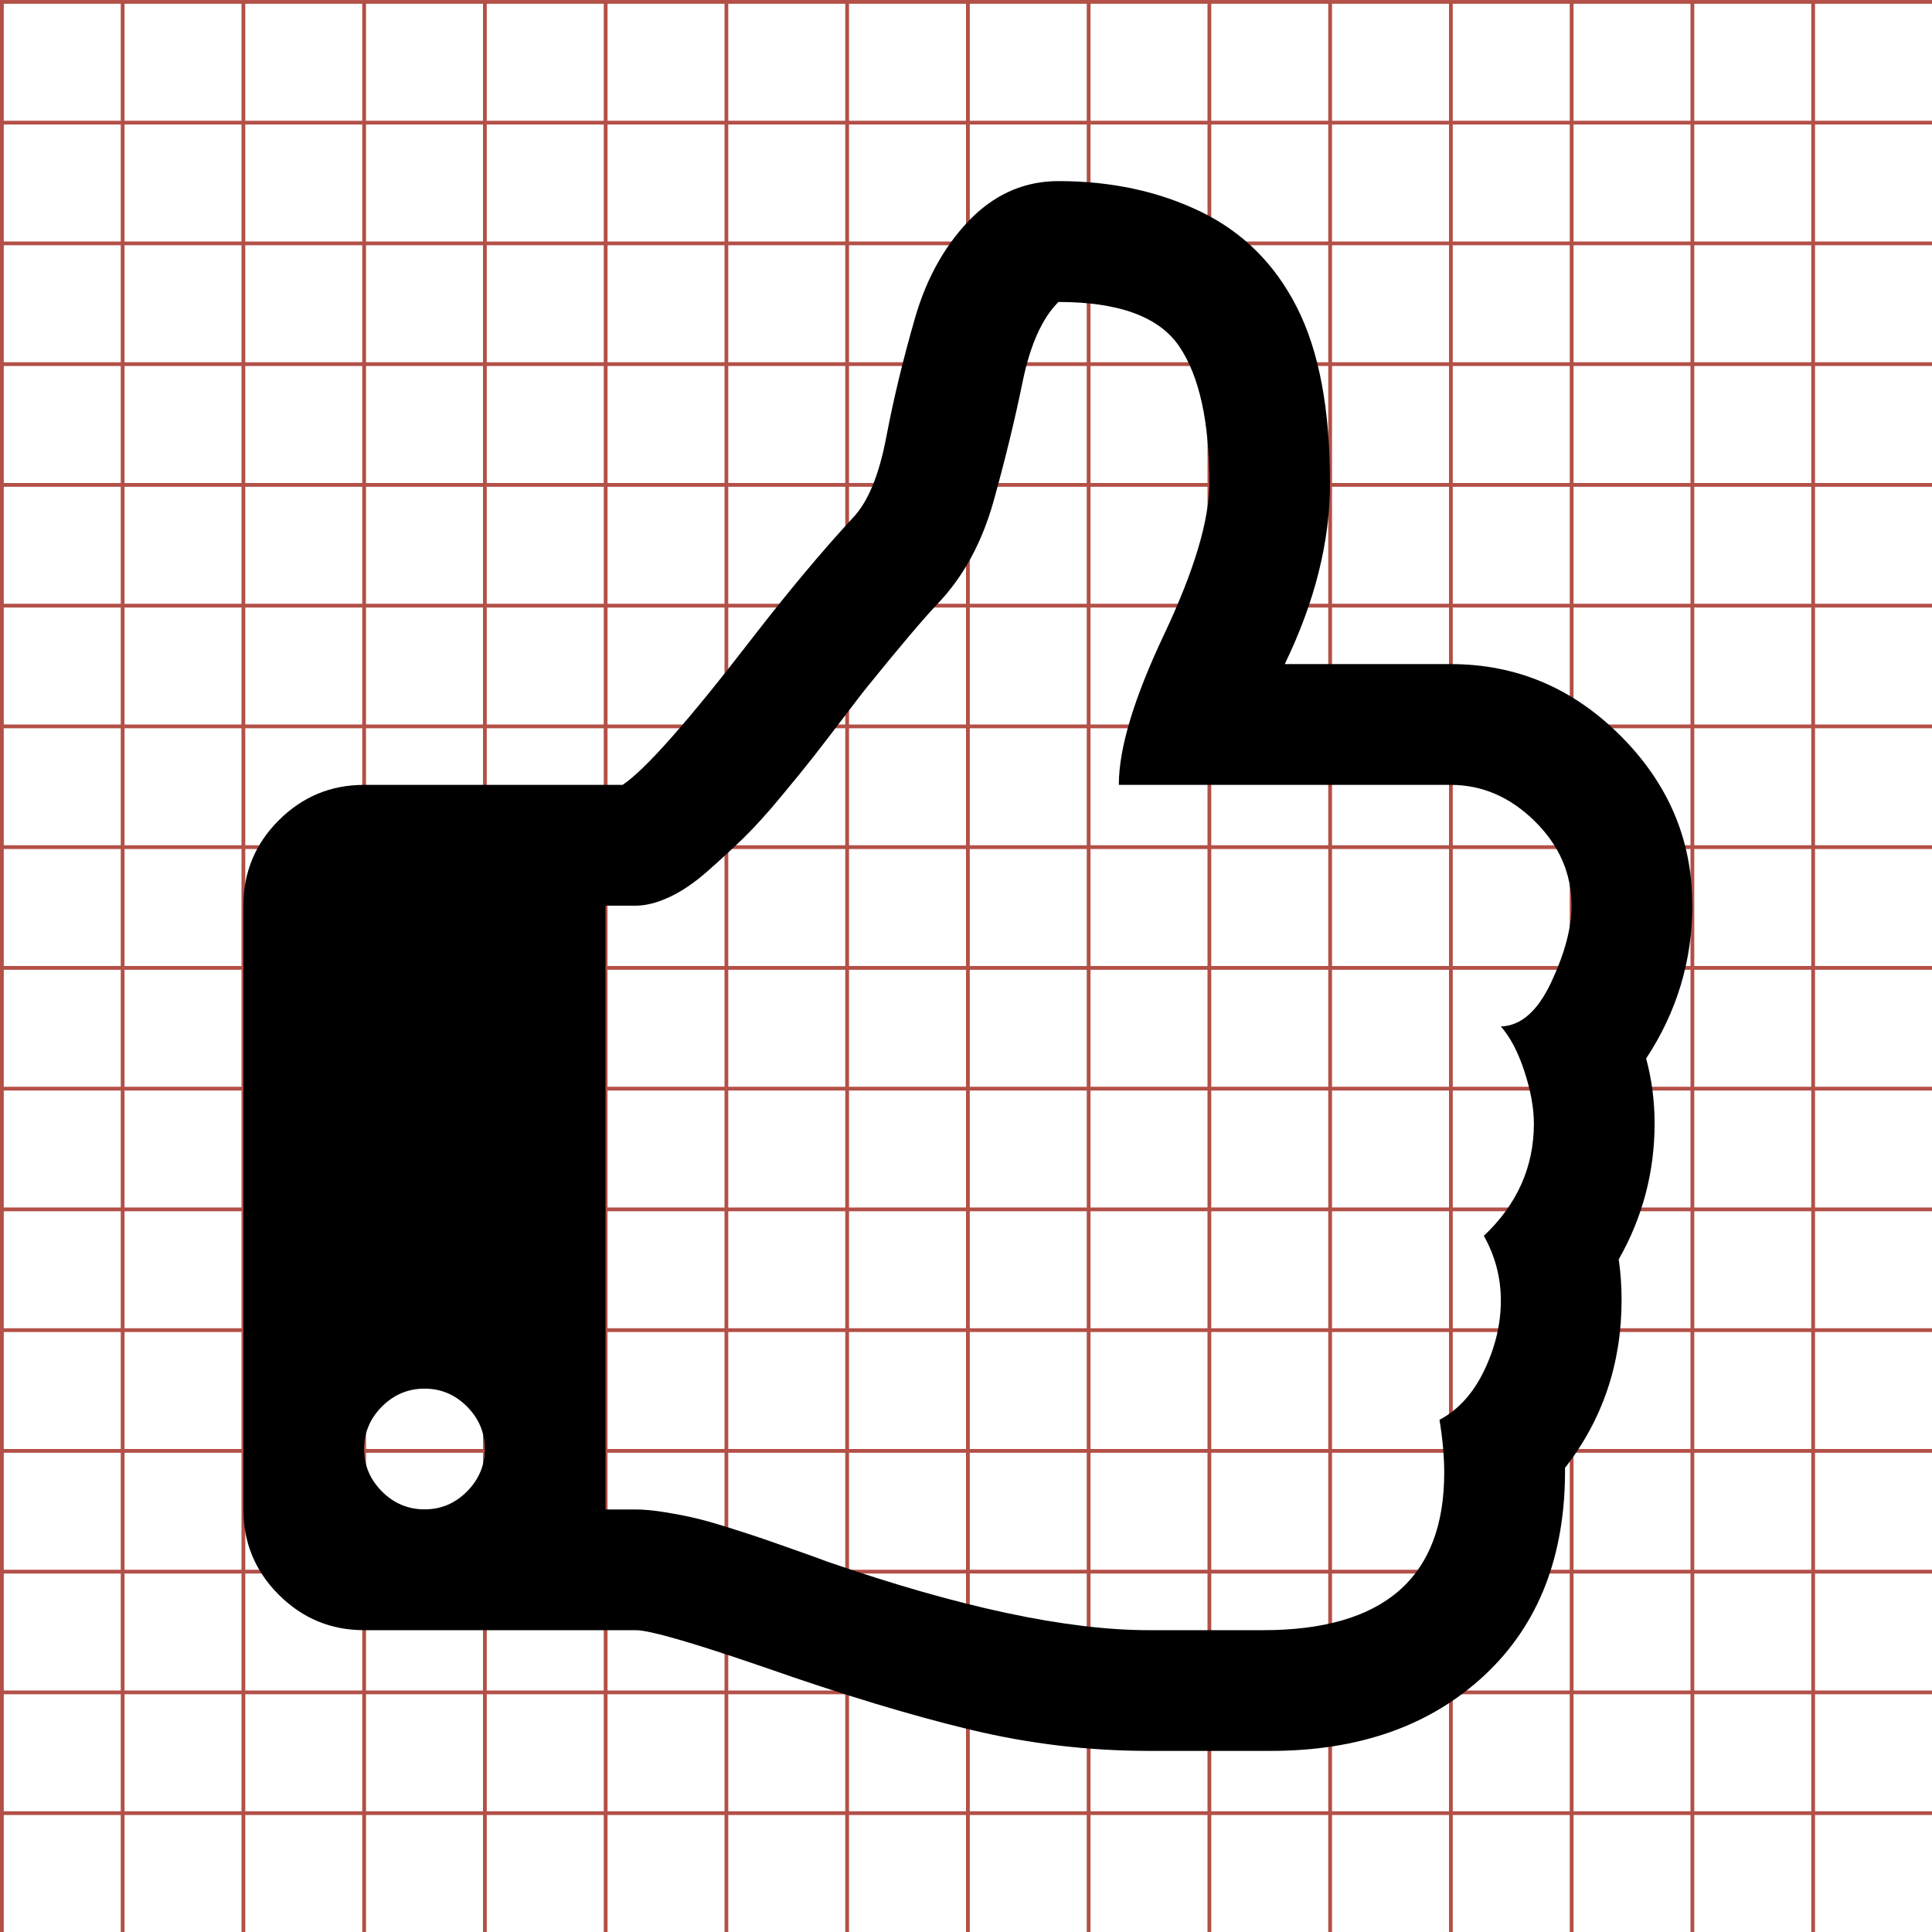 <?xml version="1.0" encoding="utf-8"?>
<!-- Generator: Adobe Illustrator 16.0.4, SVG Export Plug-In . SVG Version: 6.00 Build 0)  -->
<!DOCTYPE svg PUBLIC "-//W3C//DTD SVG 1.1//EN" "http://www.w3.org/Graphics/SVG/1.1/DTD/svg11.dtd">
<svg version="1.1" id="Layer_1" xmlns="http://www.w3.org/2000/svg" xmlns:xlink="http://www.w3.org/1999/xlink" x="0px" y="0px"
	 width="512px" height="512px" viewBox="-1104.5 3035.5 512 512" enable-background="new -1104.5 3035.5 512 512"
	 xml:space="preserve">
<g>
	<line fill="none" stroke="#B35047" x1="-1072" y1="3035.999" x2="-1072" y2="3548"/>
	<line fill="none" stroke="#B35047" x1="-1040" y1="3035.999" x2="-1040" y2="3548"/>
	<line fill="none" stroke="#B35047" x1="-1008" y1="3035.999" x2="-1008" y2="3548"/>
	<line fill="none" stroke="#B35047" x1="-976" y1="3035.999" x2="-976" y2="3548"/>
	<line fill="none" stroke="#B35047" x1="-944" y1="3035.999" x2="-944" y2="3548"/>
	<line fill="none" stroke="#B35047" x1="-912" y1="3035.999" x2="-912" y2="3548"/>
	<line fill="none" stroke="#B35047" x1="-880" y1="3035.999" x2="-880" y2="3548"/>
	<line fill="none" stroke="#B35047" x1="-848" y1="3035.999" x2="-848" y2="3548"/>
	<line fill="none" stroke="#B35047" x1="-816" y1="3035.999" x2="-816" y2="3548"/>
	<line fill="none" stroke="#B35047" x1="-784" y1="3035.999" x2="-784" y2="3548"/>
	<line fill="none" stroke="#B35047" x1="-752" y1="3035.999" x2="-752" y2="3548"/>
	<line fill="none" stroke="#B35047" x1="-720" y1="3035.999" x2="-720" y2="3548"/>
	<line fill="none" stroke="#B35047" x1="-688" y1="3035.999" x2="-688" y2="3548"/>
	<line fill="none" stroke="#B35047" x1="-656" y1="3035.999" x2="-656" y2="3548"/>
	<line fill="none" stroke="#B35047" x1="-624" y1="3035.999" x2="-624" y2="3548"/>
	<line fill="none" stroke="#B35047" x1="-1104" y1="3067.999" x2="-592" y2="3067.999"/>
	<line fill="none" stroke="#B35047" x1="-1104" y1="3099.999" x2="-592" y2="3099.999"/>
	<line fill="none" stroke="#B35047" x1="-1104" y1="3131.999" x2="-592" y2="3131.999"/>
	<line fill="none" stroke="#B35047" x1="-1104" y1="3163.999" x2="-592" y2="3163.999"/>
	<line fill="none" stroke="#B35047" x1="-1104" y1="3195.999" x2="-592" y2="3195.999"/>
	<line fill="none" stroke="#B35047" x1="-1104" y1="3227.999" x2="-592" y2="3227.999"/>
	<line fill="none" stroke="#B35047" x1="-1104" y1="3259.999" x2="-592" y2="3259.999"/>
	<line fill="none" stroke="#B35047" x1="-1104" y1="3292" x2="-592" y2="3292"/>
	<line fill="none" stroke="#B35047" x1="-1104" y1="3324" x2="-592" y2="3324"/>
	<line fill="none" stroke="#B35047" x1="-1104" y1="3356" x2="-592" y2="3356"/>
	<line fill="none" stroke="#B35047" x1="-1104" y1="3388" x2="-592" y2="3388"/>
	<line fill="none" stroke="#B35047" x1="-1104" y1="3420" x2="-592" y2="3420"/>
	<line fill="none" stroke="#B35047" x1="-1104" y1="3452" x2="-592" y2="3452"/>
	<line fill="none" stroke="#B35047" x1="-1104" y1="3484" x2="-592" y2="3484"/>
	<line fill="none" stroke="#B35047" x1="-1104" y1="3516" x2="-592" y2="3516"/>
	<rect x="-1104" y="3035.999" fill="none" stroke="#B35047" width="512" height="512.001"/>
</g>
<path d="M-976.014,3419.502c0-4.335-1.578-8.079-4.742-11.267c-3.166-3.17-6.918-4.742-11.252-4.729
	c-4.341,0-8.094,1.586-11.258,4.729c-3.165,3.172-4.744,6.92-4.744,11.267c0,4.346,1.579,8.093,4.744,11.266
	c3.164,3.143,6.917,4.729,11.258,4.729c4.334,0.014,8.086-1.559,11.252-4.729C-977.592,3427.58-976.014,3423.834-976.014,3419.502z
	 M-688.026,3275.505c0-8.502-3.239-15.954-9.734-22.367c-6.507-6.41-13.917-9.625-22.256-9.638h-87.985
	c0-9.664,3.99-22.952,12.002-39.862c7.984-16.913,11.989-30.284,11.989-40.128c0-16.323-2.666-28.404-7.997-36.24
	c-5.332-7.832-15.994-11.742-31.99-11.742c-4.348,4.32-7.506,11.414-9.516,21.243c-2.01,9.845-4.551,20.303-7.627,31.376
	c-3.084,11.086-8.04,20.191-14.881,27.369c-3.672,3.84-10.084,11.416-19.25,22.748c-0.663,0.835-2.582,3.325-5.756,7.505
	c-3.171,4.171-5.797,7.589-7.881,10.254c-2.078,2.654-4.955,6.193-8.626,10.609c-3.664,4.431-7,8.093-9.994,11.019
	c-2.993,2.897-6.206,5.865-9.63,8.872c-3.426,2.992-6.754,5.25-9.995,6.74c-3.239,1.505-6.2,2.242-8.878,2.256h-7.991v160.005h7.991
	c2.166,0,4.798,0.246,7.887,0.752c3.084,0.506,5.838,1.04,8.244,1.629c2.406,0.572,5.577,1.49,9.501,2.733
	c3.931,1.256,6.851,2.212,8.751,2.87c1.906,0.655,4.866,1.711,8.878,3.119c4.013,1.421,6.433,2.293,7.253,2.636
	c35.162,12.167,63.652,18.252,85.498,18.252h30.241c32.003,0,48.012-13.918,48.012-41.739c0-4.332-0.424-9.008-1.257-13.998
	c5.002-2.667,8.968-7.042,11.879-13.138c2.912-6.086,4.362-12.208,4.389-18.373c0-6.183-1.504-11.922-4.512-17.255
	c8.832-8.341,13.262-18.248,13.262-29.748c0-4.154-0.848-8.777-2.516-13.86c-1.668-5.101-3.746-9.052-6.234-11.881
	c5.318-0.164,9.775-4.075,13.357-11.743c3.596-7.67,5.372-14.41,5.372-20.248V3275.505z M-656.008,3275.258
	c0,14.819-4.102,28.408-12.25,40.753c1.49,5.497,2.242,11.238,2.242,17.241c0,12.837-3.172,24.84-9.502,35.995
	c0.506,3.5,0.753,7.082,0.753,10.744c0,16.844-5.004,31.677-14.984,44.513c0.163,23.16-6.917,41.452-21.259,54.878
	c-14.341,13.424-33.261,20.123-56.748,20.123h-32.264c-15.995,0-31.771-1.873-47.371-5.634
	c-15.584-3.746-33.623-9.201-54.115-16.379c-19.331-6.656-30.828-9.978-34.492-9.978h-71.998c-8.832,0-16.371-3.146-22.626-9.392
	c-6.254-6.25-9.378-13.794-9.378-22.627v-159.991c0-8.833,3.124-16.364,9.378-22.613c6.255-6.26,13.794-9.392,22.626-9.392h68.499
	c6.001-4.005,17.409-16.911,34.239-38.742c9.665-12.495,18.584-23.172,26.754-32.004c3.998-4.157,6.959-11.293,8.872-21.383
	c1.914-10.089,4.456-20.616,7.628-31.62c3.18-10.992,8.34-20.001,15.497-26.999c6.501-6.181,14.006-9.257,22.509-9.257
	c13.999,0,26.576,2.707,37.732,8.121c11.155,5.414,19.658,13.874,25.482,25.385c5.852,11.501,8.75,26.989,8.75,46.481
	c0,15.504-3.992,31.5-11.99,48.014h44.007c17.335,0,32.317,6.314,44.978,18.99c12.673,12.673,19.004,27.572,19.004,44.745
	L-656.008,3275.258z"/>
</svg>
